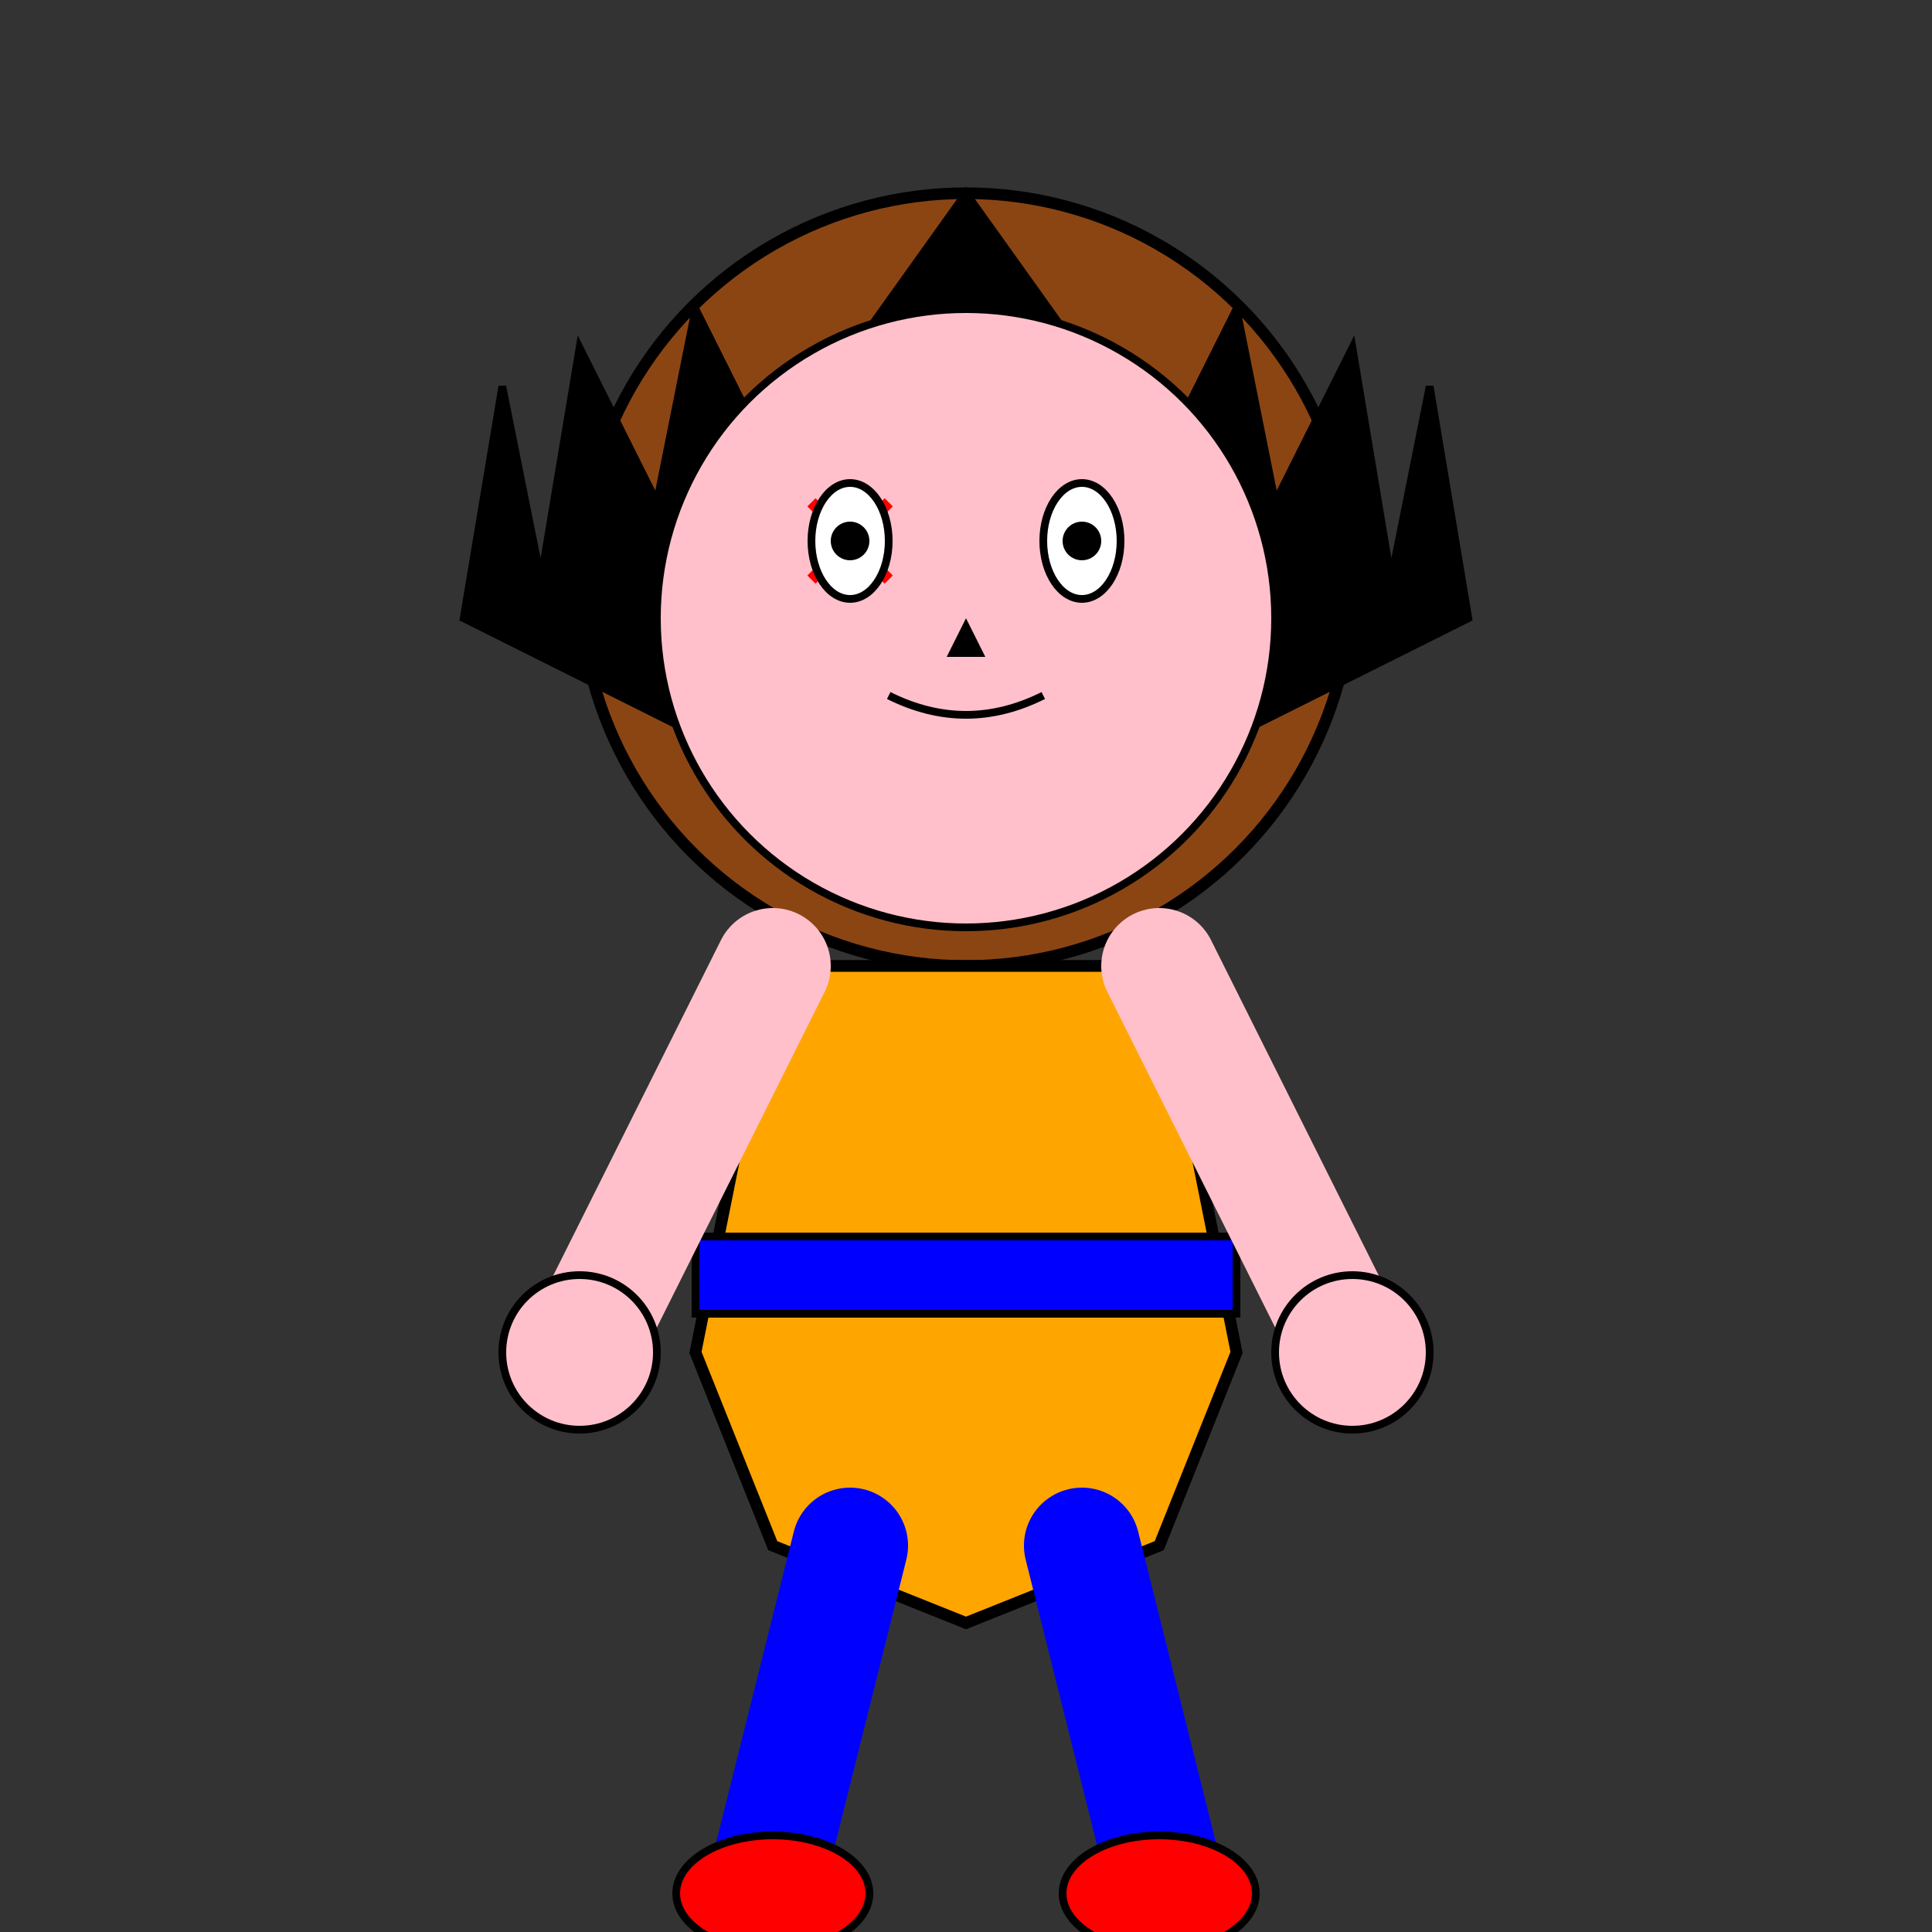 <svg xmlns="http://www.w3.org/2000/svg" viewBox="0 0 500 500">
  <rect x="0" y="0" width="500" height="500" fill="#333333" stroke="none"/>
  <!-- Yamcha SVG -->
  <!-- Cabeza -->
  <circle cx="250" cy="150" r="100" fill="#8B4513" stroke="#000" stroke-width="3"/>
  <!-- Pelo -->
  <path d="M250 50 L200 120 L180 80 L170 130 L150 90 L140 150 L130 100 L120 160 L200 200 L300 200 L380 160 L370 100 L360 150 L350 90 L330 130 L320 80 L300 120 Z" fill="#000" stroke="#000" stroke-width="2"/>
  <!-- Cara -->
  <circle cx="250" cy="160" r="80" fill="#FFC0CB" stroke="#000" stroke-width="2"/>
  <!-- Cicatriz -->
  <path d="M210 130 L230 150" fill="none" stroke="#FF0000" stroke-width="3"/>
  <path d="M210 150 L230 130" fill="none" stroke="#FF0000" stroke-width="3"/>
  <!-- Ojos -->
  <ellipse cx="220" cy="140" rx="10" ry="15" fill="#FFF" stroke="#000" stroke-width="2"/>
  <ellipse cx="280" cy="140" rx="10" ry="15" fill="#FFF" stroke="#000" stroke-width="2"/>
  <circle cx="220" cy="140" r="5" fill="#000"/>
  <circle cx="280" cy="140" r="5" fill="#000"/>
  <!-- Nariz -->
  <path d="M250 160 L245 170 L255 170 Z" fill="#000"/>
  <!-- Boca -->
  <path d="M230 180 Q250 190 270 180" fill="none" stroke="#000" stroke-width="2"/>
  <!-- Cuerpo -->
  <path d="M200 250 L180 350 L200 400 L250 420 L300 400 L320 350 L300 250 Z" fill="#FFA500" stroke="#000" stroke-width="3"/>
  <!-- Gi naranja -->
  <path d="M200 250 L180 350 L200 400 L250 420 L300 400 L320 350 L300 250 Z" fill="#FFA500" stroke="#000" stroke-width="3"/>
  <!-- Cinturón -->
  <rect x="180" y="320" width="140" height="20" fill="#0000FF" stroke="#000" stroke-width="2"/>
  <!-- Brazos -->
  <path d="M200 250 L150 350" fill="none" stroke="#FFC0CB" stroke-width="30" stroke-linecap="round"/>
  <path d="M300 250 L350 350" fill="none" stroke="#FFC0CB" stroke-width="30" stroke-linecap="round"/>
  <!-- Manos -->
  <circle cx="150" cy="350" r="20" fill="#FFC0CB" stroke="#000" stroke-width="2"/>
  <circle cx="350" cy="350" r="20" fill="#FFC0CB" stroke="#000" stroke-width="2"/>
  <!-- Piernas -->
  <path d="M220 400 L200 480" fill="none" stroke="#0000FF" stroke-width="30" stroke-linecap="round"/>
  <path d="M280 400 L300 480" fill="none" stroke="#0000FF" stroke-width="30" stroke-linecap="round"/>
  <!-- Zapatos -->
  <ellipse cx="200" cy="490" rx="25" ry="15" fill="#FF0000" stroke="#000" stroke-width="2"/>
  <ellipse cx="300" cy="490" rx="25" ry="15" fill="#FF0000" stroke="#000" stroke-width="2"/>
</svg>